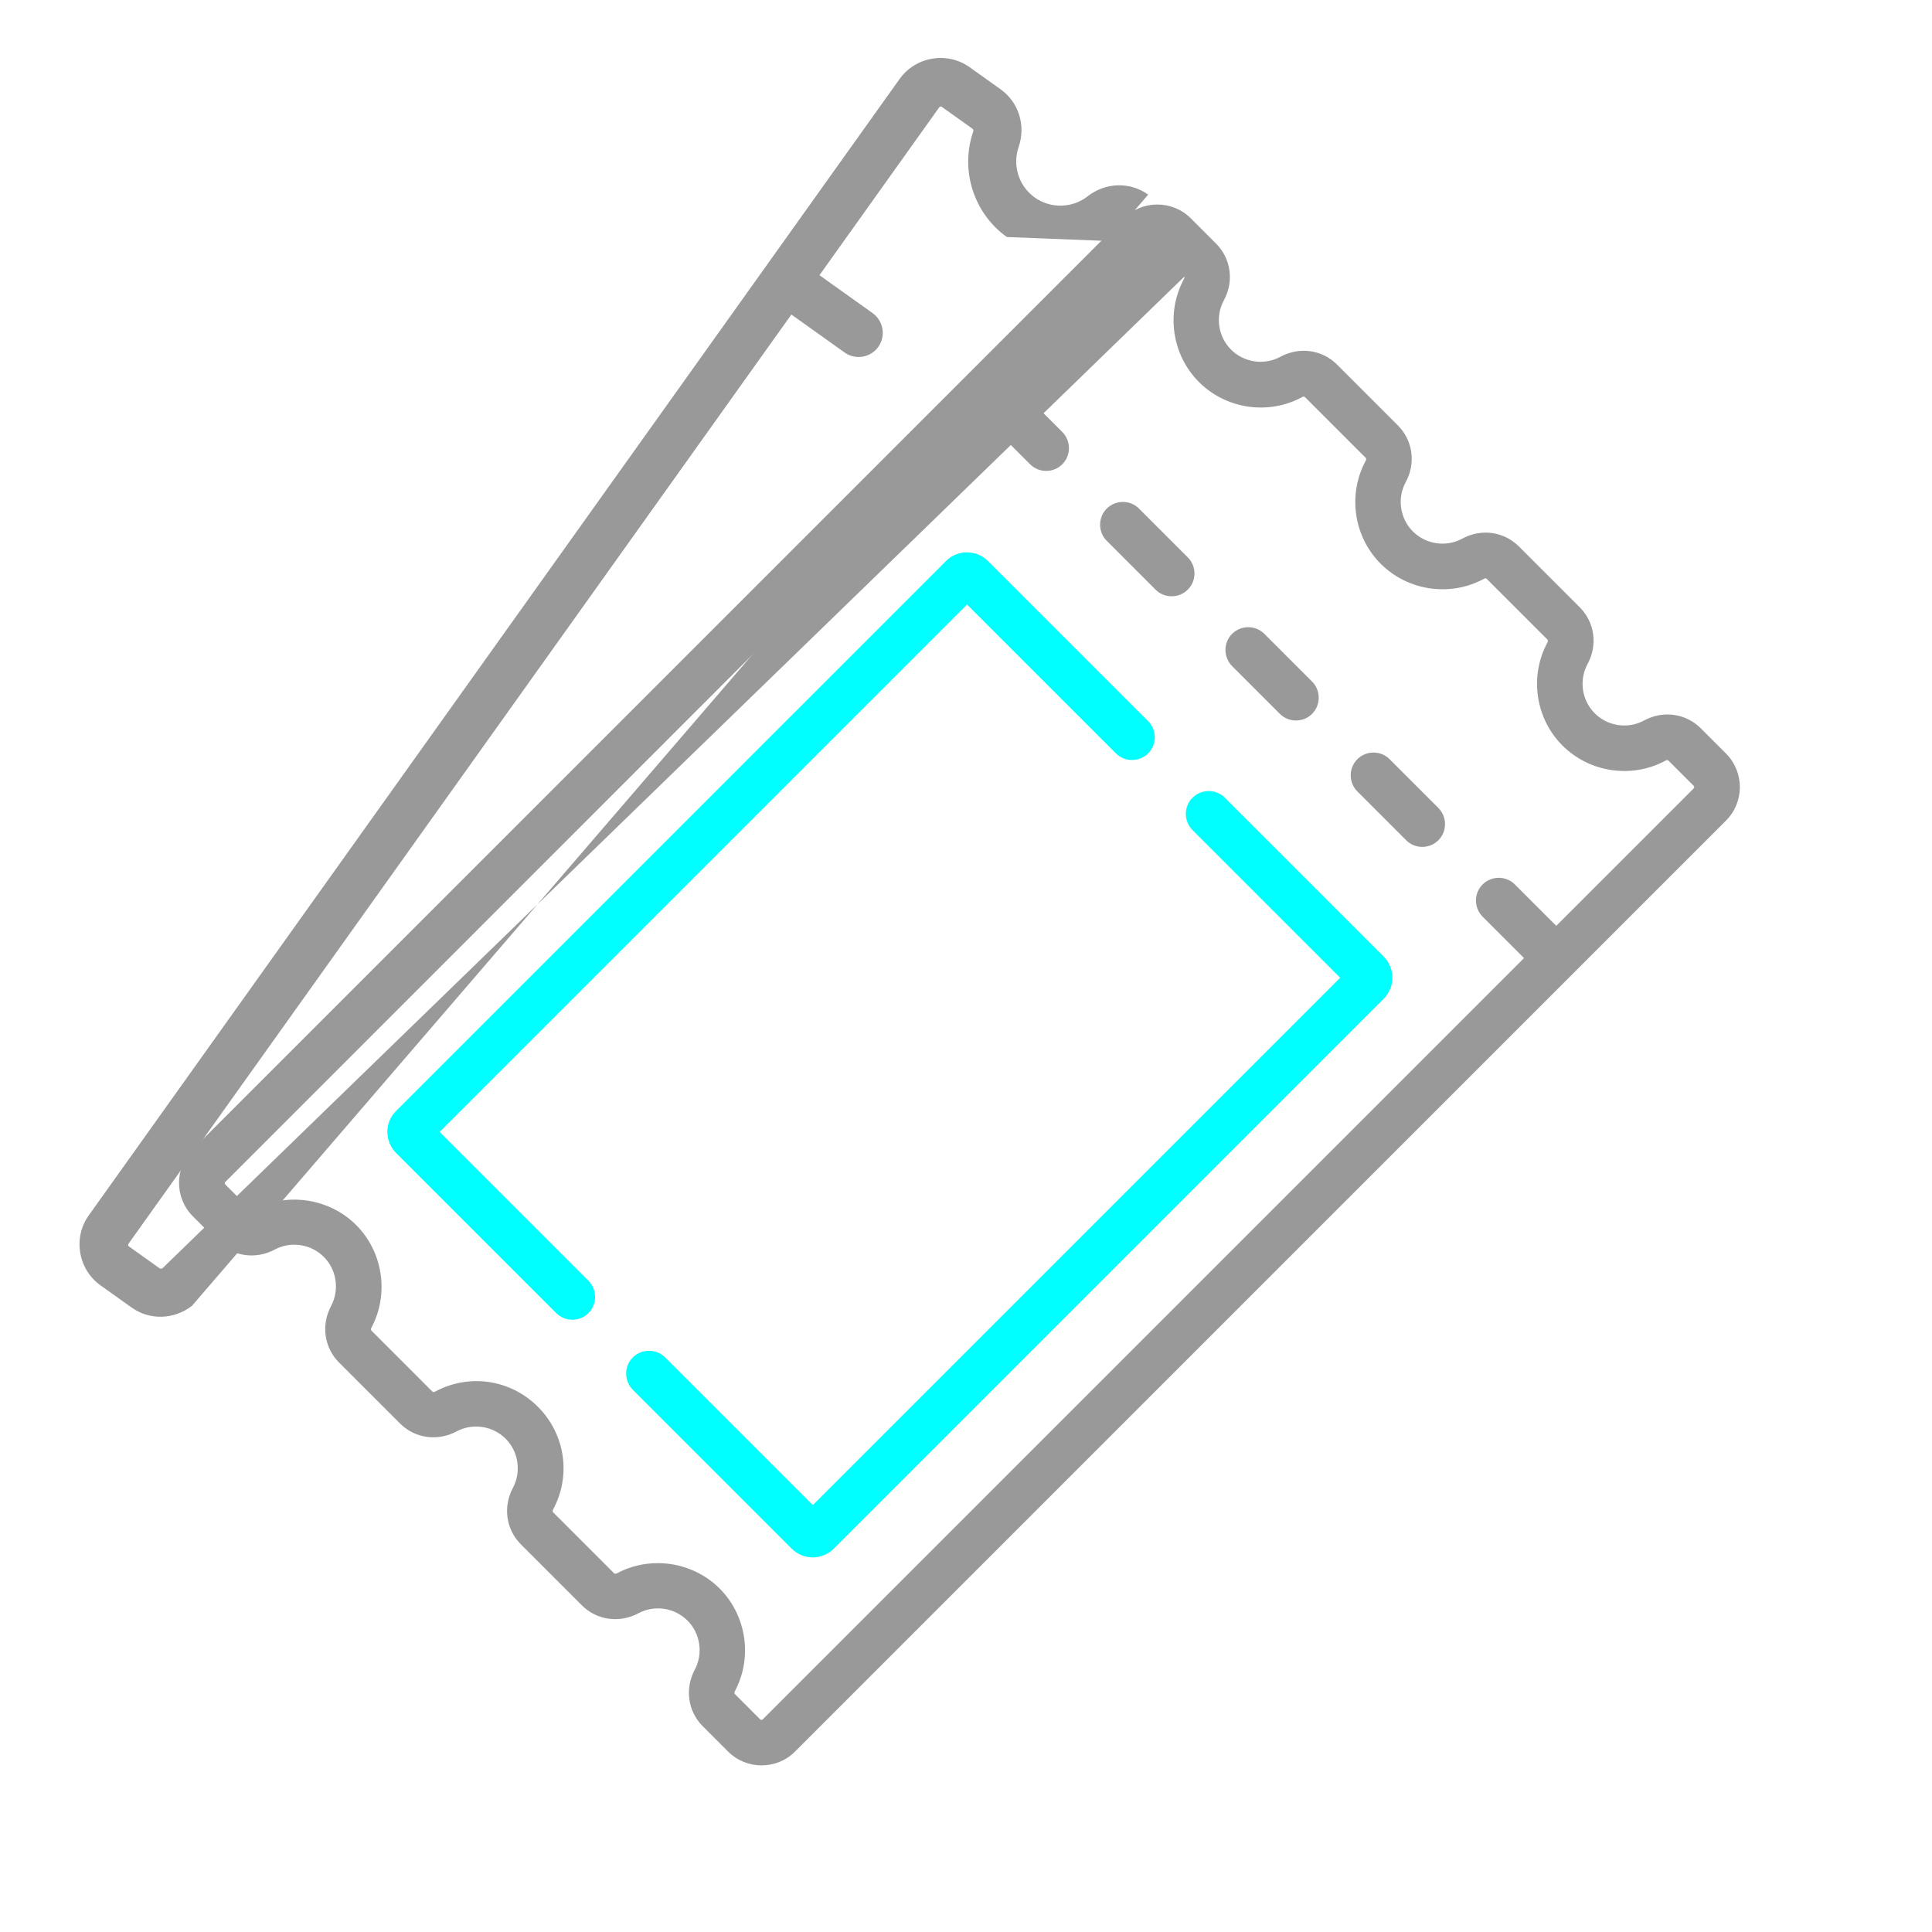 <?xml version="1.0" encoding="UTF-8" standalone="no"?>
<!-- Created with Inkscape (http://www.inkscape.org/) -->

<svg
   xmlns:dc="http://purl.org/dc/elements/1.1/"
   xmlns:cc="http://creativecommons.org/ns#"
   xmlns:rdf="http://www.w3.org/1999/02/22-rdf-syntax-ns#"
   xmlns:svg="http://www.w3.org/2000/svg"
   xmlns="http://www.w3.org/2000/svg"
   xmlns:sodipodi="http://sodipodi.sourceforge.net/DTD/sodipodi-0.dtd"
   xmlns:inkscape="http://www.inkscape.org/namespaces/inkscape"
   width="130mm"
   height="130mm"
   viewBox="0 0 130 130"
   version="1.1"
   id="svg2611"
   inkscape:version="0.92.4 (5da689c313, 2019-01-14)"
   sodipodi:docname="tokenserving.svg">
  <defs
     id="defs2605" />
  <sodipodi:namedview
     id="base"
     pagecolor="#ffffff"
     bordercolor="#666666"
     borderopacity="1.0"
     inkscape:pageopacity="0.0"
     inkscape:pageshadow="2"
     inkscape:zoom="0.7"
     inkscape:cx="400"
     inkscape:cy="217.14286"
     inkscape:document-units="mm"
     inkscape:current-layer="layer1"
     showgrid="false"
     inkscape:window-width="1366"
     inkscape:window-height="705"
     inkscape:window-x="-8"
     inkscape:window-y="-8"
     inkscape:window-maximized="1" />
  <g
     inkscape:label="Layer 1"
     inkscape:groupmode="layer"
     id="layer1"
     transform="translate(0,-167)">
    <path
       inkscape:connector-curvature="0"
       style="clip-rule:evenodd;fill:none;fill-rule:evenodd;stroke-width:0.007;image-rendering:optimizeQuality;shape-rendering:geometricPrecision;text-rendering:geometricPrecision"
       d="m 76.328,188.958 c 1.936,0.414 4.017,-0.108 5.52,-1.49 0.049,-0.05 0.132,-0.086 0.187,-0.047 l 5.265,3.159 c 0.054,0.032 0.061,0.122 0.047,0.187 -0.684,2.65 0.475,5.481 2.823,6.884 2.349,1.409 5.393,1.1 7.402,-0.749 0.049,-0.05 0.131,-0.086 0.187,-0.047 l 2.187,1.312 c 0.063,0.038 0.083,0.117 0.043,0.173 l 0.01,-0.002 v 0 l -7.139,11.899 -3.582,-2.149 c -0.765,-0.459 -1.766,-0.209 -2.232,0.558 -0.459,0.765 -0.209,1.766 0.558,2.232 l 3.582,2.149 -39.519,65.866 c -0.038,0.063 -0.117,0.083 -0.173,0.043 l -2.196,-1.318 c -0.054,-0.032 -0.061,-0.122 -0.047,-0.187 0.664,-2.637 -0.499,-5.452 -2.83,-6.851 -1.44,-0.864 -3.154,-1.078 -4.723,-0.686 -0.972,0.243 -1.887,0.716 -2.653,1.413 -0.05,0.043 -0.133,0.079 -0.187,0.047 l -5.283,-3.17 c -0.054,-0.032 -0.061,-0.122 -0.047,-0.187 0.677,-2.679 -0.463,-5.431 -2.83,-6.851 -2.367,-1.42 -5.332,-1.13 -7.377,0.727 -0.05,0.043 -0.133,0.079 -0.187,0.047 l -5.283,-3.17 c -0.054,-0.032 -0.061,-0.122 -0.047,-0.187 0.664,-2.637 -0.499,-5.452 -2.83,-6.851 -0.66,-0.396 -1.377,-0.656 -2.111,-0.783"
       id="path3429" />
    <path
       inkscape:connector-curvature="0"
       style="clip-rule:evenodd;fill:none;fill-rule:evenodd;stroke-width:0.007;image-rendering:optimizeQuality;shape-rendering:geometricPrecision;text-rendering:geometricPrecision"
       d="m 12.86,250.928 c -1.858,-0.323 -3.827,0.202 -5.266,1.511 -0.05,0.043 -0.133,0.079 -0.187,0.047 l -2.196,-1.318 c -0.063,-0.038 -0.083,-0.117 -0.043,-0.173 L 44.679,185.131 48.45,187.394 c 0.387,0.232 0.828,0.283 1.231,0.182 0.403,-0.101 0.769,-0.353 1.001,-0.74 0.459,-0.765 0.209,-1.766 -0.558,-2.232 l -3.771,-2.263 7.139,-11.899 c 0.038,-0.063 0.117,-0.083 0.173,-0.043 l 2.187,1.312 c 0.054,0.032 0.061,0.122 0.047,0.187 -0.684,2.65 0.475,5.481 2.823,6.884 2.349,1.409 5.393,1.1 7.402,-0.749 0.049,-0.05 0.131,-0.086 0.187,-0.047 l 5.265,3.159 c 0.054,0.032 0.061,0.122 0.047,0.187 -0.684,2.65 0.475,5.481 2.823,6.884 0.593,0.355 1.229,0.602 1.882,0.741"
       id="path3427" />
    <path
       inkscape:connector-curvature="0"
       style="clip-rule:evenodd;fill:none;fill-rule:evenodd;stroke-width:0.007;image-rendering:optimizeQuality;shape-rendering:geometricPrecision;text-rendering:geometricPrecision"
       d="m 8.055,255.671 c 0.615,-0.115 1.206,-0.402 1.703,-0.851 0.959,-0.875 2.409,-1.015 3.525,-0.346 1.116,0.67 1.667,2.016 1.354,3.273 -0.371,1.485 0.238,3.001 1.525,3.773 l 5.283,3.17 c 1.287,0.772 2.911,0.596 4.047,-0.43 0.96,-0.875 2.409,-1.015 3.525,-0.346 1.116,0.67 1.667,2.016 1.354,3.273 -0.371,1.485 0.238,3.001 1.525,3.773 l 5.283,3.17 c 1.287,0.772 2.911,0.596 4.047,-0.43 0.959,-0.875 2.409,-1.015 3.524,-0.346 1.116,0.67 1.667,2.016 1.354,3.273 -0.371,1.485 0.238,3.001 1.525,3.773 l 2.196,1.318 c 0.801,0.481 1.716,0.589 2.558,0.378 0.843,-0.211 1.599,-0.736 2.079,-1.537 L 102.786,200.012 c 0.956,-1.593 0.436,-3.674 -1.159,-4.637 l -2.187,-1.312 c -1.296,-0.778 -2.927,-0.599 -4.059,0.441 -0.958,0.882 -2.412,1.031 -3.537,0.356 -1.125,-0.675 -1.676,-2.021 -1.35,-3.289 0.385,-1.489 -0.225,-3.012 -1.521,-3.789 l -5.265,-3.159 c -0.812,-0.487 -1.756,-0.599 -2.627,-0.359"
       id="path3425" />
    <path
       inkscape:connector-curvature="0"
       style="clip-rule:evenodd;fill:none;fill-rule:evenodd;stroke-width:0.007;image-rendering:optimizeQuality;shape-rendering:geometricPrecision;text-rendering:geometricPrecision"
       d="m 81.08,184.265 c -0.518,0.143 -1.01,0.411 -1.433,0.8 -0.958,0.882 -2.412,1.031 -3.537,0.356 -1.125,-0.675 -1.676,-2.021 -1.35,-3.289 0.385,-1.489 -0.225,-3.012 -1.521,-3.789 l -5.265,-3.159 c -1.296,-0.778 -2.927,-0.599 -4.059,0.441 -0.958,0.882 -2.412,1.031 -3.537,0.356 -1.125,-0.675 -1.676,-2.021 -1.35,-3.289 0.385,-1.489 -0.225,-3.012 -1.521,-3.789 L 55.319,167.591 c -1.593,-0.956 -3.674,-0.436 -4.637,1.159 L 2.356,249.296 c -0.956,1.593 -0.435,3.674 1.159,4.637 l 2.196,1.318 c 0.724,0.434 1.554,0.568 2.344,0.42"
       id="path3417" />
    <g
       style="clip-rule:evenodd;fill-rule:evenodd;image-rendering:optimizeQuality;shape-rendering:geometricPrecision;text-rendering:geometricPrecision"
       id="g3235"
       transform="matrix(0.007,0,0,0.007,8.572,177.288)">
      <path
         style="fill:#999999"
         inkscape:connector-curvature="0"
         class="fil0"
         d="m 15367,5774 -243,-243 c -144,-144 -363,-174 -545,-75 -154,84 -349,56 -474,-69 -125,-125 -153,-319 -69,-474 99,-182 69,-401 -75,-545 l -585,-585 c -144,-144 -363,-174 -545,-75 -154,84 -349,56 -474,-69 -125,-125 -153,-319 -69,-474 99,-182 69,-401 -75,-545 l -585,-585 c -144,-144 -363,-174 -545,-75 -154,84 -349,56 -474,-69 -125,-125 -153,-319 -69,-474 99,-182 69,-401 -75,-545 l -243,-243 c -177,-177 -466,-177 -644,0 L 629,9578 c -177,177 -177,466 0,644 l 244,244 c 143,143 361,173 543,76 154,-83 348,-54 472,70 124,124 152,318 70,472 -97,182 -67,400 76,543 l 587,587 c 143,143 361,173 543,76 154,-83 348,-54 472,70 124,124 152,318 70,472 -97,182 -67,400 76,543 l 587,587 c 143,143 361,173 543,76 154,-83 348,-54 472,70 124,124 152,318 70,472 -97,182 -67,400 76,543 l 244,244 c 89,89 205,133 322,133 117,0 233,-44 322,-133 l 8949,-8949 c 177,-177 177,-466 0,-644 z m -310,334 -1322,1322 -398,-398 c -85,-85 -224,-85 -310,0 -85,85 -85,224 0,310 l 398,398 -7318,7318 c -7,7 -18,7 -24,0 l -244,-244 c -6,-6 -4,-18 0,-26 173,-323 113,-729 -146,-988 -160,-160 -377,-244 -595,-244 -135,0 -270,32 -393,98 -8,4 -20,6 -26,0 l -587,-587 c -6,-6 -4,-18 0,-26 176,-328 117,-725 -146,-988 -263,-263 -660,-322 -988,-146 -8,4 -20,6 -26,0 l -587,-587 c -6,-6 -4,-18 0,-26 173,-323 113,-729 -146,-988 -259,-259 -666,-319 -988,-146 -8,4 -20,6 -26,0 L 941,9916 c -7,-7 -7,-18 0,-24 l 7317,-7318 419,419 c 43,43 99,64 155,64 56,0 112,-21 155,-64 85,-85 85,-224 0,-310 L 8568,2264 9890,942 c 7,-7 18,-7 24,0 l 243,243 c 6,6 4,18 0,26 -176,324 -117,732 144,992 261,261 669,320 992,144 8,-5 20,-7 26,0 l 585,585 c 6,6 4,18 0,26 -176,324 -117,732 144,992 261,261 669,320 992,144 8,-5 20,-7 26,0 l 585,585 c 6,6 4,18 0,26 -176,324 -117,732 144,992 261,261 669,320 992,144 8,-5 20,-7 26,0 l 243,243 c 7,7 7,18 0,24 z"
         id="path3233" />
    </g>
    <g
       style="clip-rule:evenodd;fill:#00ffff;fill-rule:evenodd;stroke:#a652e3;stroke-opacity:0;image-rendering:optimizeQuality;shape-rendering:geometricPrecision;text-rendering:geometricPrecision"
       id="g3240"
       transform="matrix(0.007,0,0,0.007,8.572,177.288)">
      <path
         style="fill:#00ffff;stroke:#00d8c1;stroke-opacity:1"
         inkscape:connector-curvature="0"
         class="fil0"
         d="M 12077,7727 10549,6199 c -85,-85 -224,-85 -310,0 -85,85 -85,224 0,310 l 1420,1420 -5070,5070 -1420,-1420 c -85,-85 -224,-85 -310,0 -85,85 -85,224 0,310 l 1528,1528 c 54,54 125,83 201,83 76,0 148,-30 201,-83 l 5287,-5287 c 111,-111 111,-292 0,-403 z"
         id="path3238" />
    </g>
    <g
       style="clip-rule:evenodd;fill:#00ffff;fill-rule:evenodd;stroke:#000000;stroke-opacity:0;image-rendering:optimizeQuality;shape-rendering:geometricPrecision;text-rendering:geometricPrecision"
       id="g3245"
       transform="matrix(0.007,0,0,0.007,8.572,177.288)">
      <path
         style="fill:#00ffff;stroke:#000000;stroke-opacity:0"
         inkscape:connector-curvature="0"
         class="fil0"
         d="M 9812,5463 8272,3923 c -111,-111 -292,-111 -403,0 L 2582,9210 c -54,54 -83,125 -83,201 0,76 30,148 83,201 l 1540,1540 c 43,43 99,64 155,64 56,0 112,-21 155,-64 85,-85 85,-224 0,-310 L 3001,9411 8071,4341 9502,5772 c 85,85 224,85 310,0 85,-85 85,-224 0,-310 z"
         id="path3243" />
    </g>
    <g
       style="clip-rule:evenodd;fill-rule:evenodd;image-rendering:optimizeQuality;shape-rendering:geometricPrecision;text-rendering:geometricPrecision"
       id="g3250"
       transform="matrix(0.007,0,0,0.007,8.572,177.288)">
      <path
         style="fill:#999999"
         inkscape:connector-curvature="0"
         class="fil0"
         d="m 12602,6297 -469,-469 c -85,-85 -224,-85 -310,0 -85,85 -85,224 0,310 l 469,469 c 43,43 99,64 155,64 56,0 112,-21 155,-64 85,-85 85,-224 0,-310 z"
         id="path3248" />
    </g>
    <g
       style="clip-rule:evenodd;fill-rule:evenodd;image-rendering:optimizeQuality;shape-rendering:geometricPrecision;text-rendering:geometricPrecision"
       id="g3255"
       transform="matrix(0.007,0,0,0.007,8.572,177.288)">
      <path
         style="fill:#999999"
         inkscape:connector-curvature="0"
         class="fil0"
         d="m 11388,5082 -459,-459 c -85,-85 -224,-85 -310,0 -85,85 -85,224 0,310 l 459,459 c 43,43 99,64 155,64 56,0 112,-21 155,-64 85,-85 85,-224 0,-310 z"
         id="path3253" />
    </g>
    <g
       style="clip-rule:evenodd;fill-rule:evenodd;image-rendering:optimizeQuality;shape-rendering:geometricPrecision;text-rendering:geometricPrecision"
       id="g3260"
       transform="matrix(0.007,0,0,0.007,8.572,177.288)">
      <path
         style="fill:#999999"
         inkscape:connector-curvature="0"
         class="fil0"
         d="m 10193,3888 -469,-469 c -85,-85 -224,-85 -310,0 -85,85 -85,224 0,310 l 469,469 c 43,43 99,64 155,64 56,0 112,-21 155,-64 86,-85 86,-224 0,-310 z"
         id="path3258" />
    </g>
    <path
       sodipodi:nodetypes="ccscsscscsccssccsssccscscccc"
       style="clip-rule:evenodd;fill:#999999;fill-rule:evenodd;stroke-width:0.007;image-rendering:optimizeQuality;shape-rendering:geometricPrecision;text-rendering:geometricPrecision"
       inkscape:connector-curvature="0"
       class="fil0"
       d="m 77.259,180.095 c -1.23,-0.878 -2.87,-0.829 -4.081,0.118 -1.024,0.803 -2.486,0.837 -3.554,0.075 -1.068,-0.762 -1.511,-2.148 -1.085,-3.385 0.502,-1.453 0.014,-3.02 -1.216,-3.898 l -2.076,-1.481 c -1.512,-1.079 -3.628,-0.725 -4.714,0.788 L 5.975,248.775 c -1.079,1.512 -0.725,3.628 0.788,4.714 l 2.085,1.488 c 1.222,0.872 2.854,0.825 4.068,-0.108 M 10.948,252.323 c -0.054,0.039 -0.139,0.068 -0.19,0.032 l -2.085,-1.488 c -0.06,-0.043 -0.073,-0.123 -0.029,-0.176 l 44.606,-62.526 3.58,2.554 c 0.367,0.262 0.803,0.347 1.213,0.279 0.41,-0.069 0.794,-0.291 1.056,-0.658 0.518,-0.726 0.348,-1.744 -0.379,-2.269 l -3.58,-2.554 8.059,-11.296 c 0.043,-0.06 0.123,-0.073 0.176,-0.029 l 2.076,1.481 c 0.051,0.037 0.051,0.127 0.032,0.19 -0.892,2.587 0.04,5.502 2.268,7.086 l 10.992,0.432 c 0.052,-0.046 2.337,0.884 2.337,0.884"
       id="path3444" />
  </g>
</svg>
